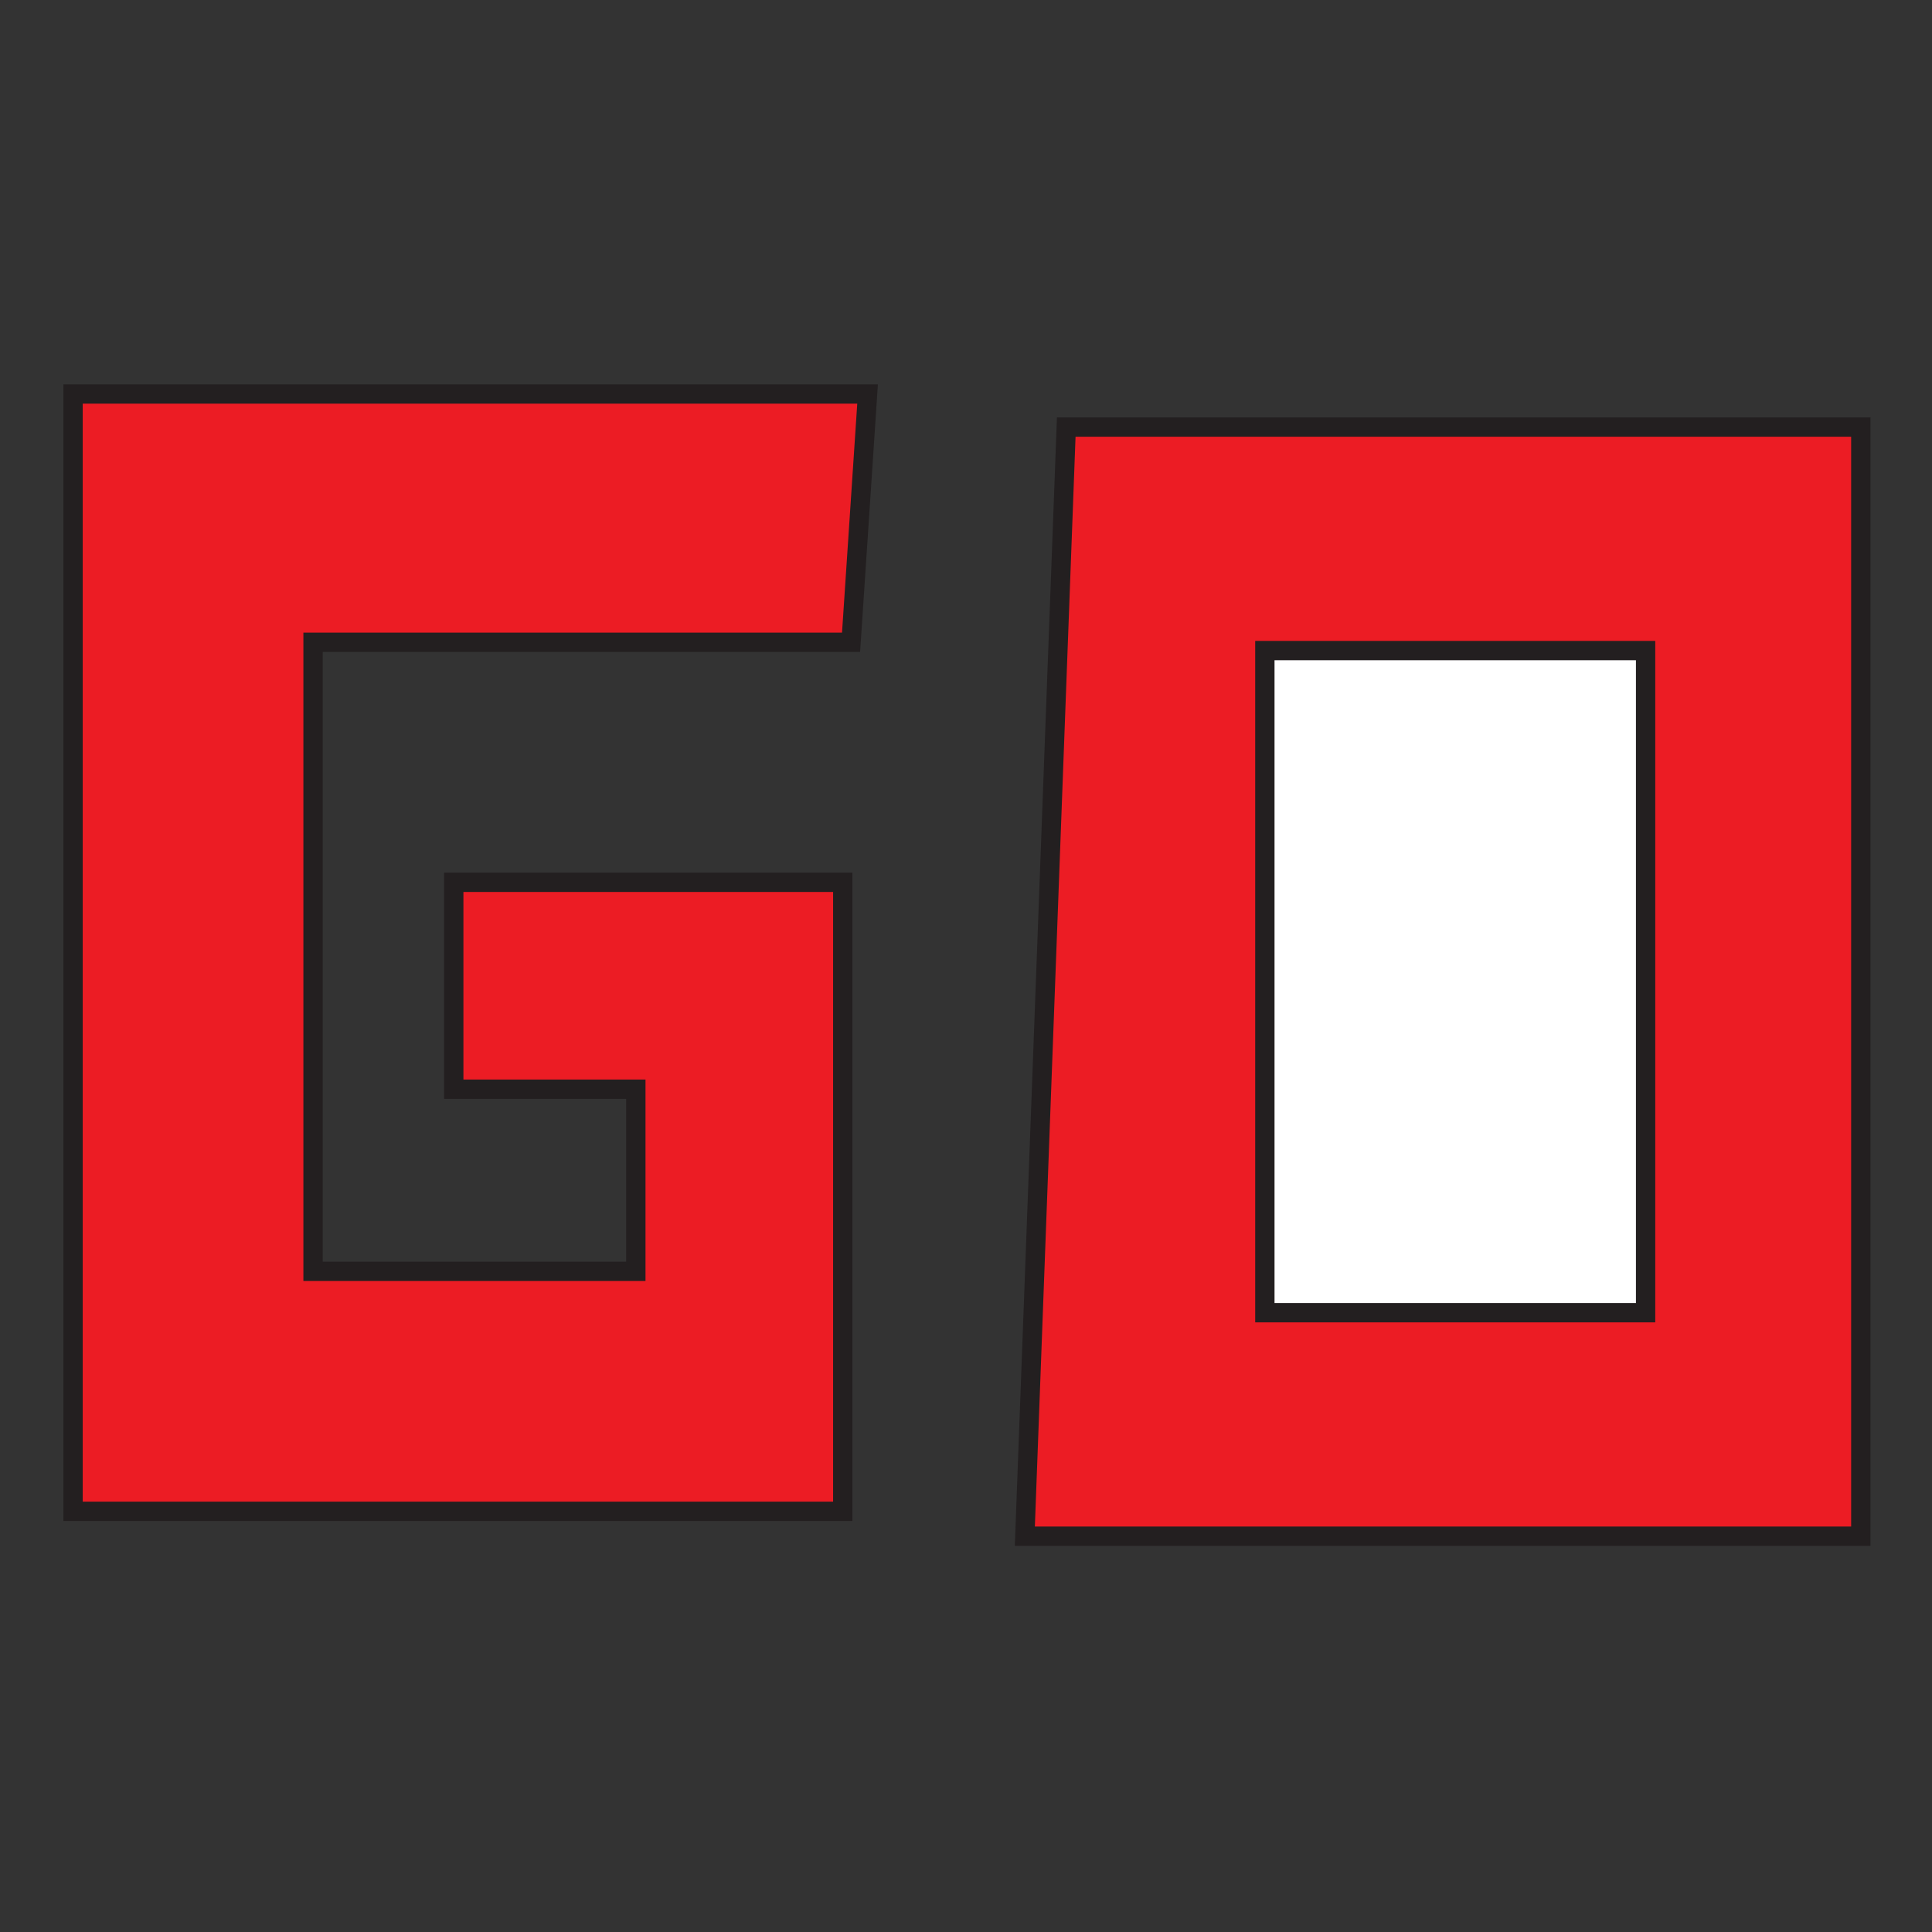 <?xml version="1.0" encoding="utf-8"?>
<!-- Generator: Adobe Illustrator 16.0.0, SVG Export Plug-In . SVG Version: 6.00 Build 0)  -->
<!DOCTYPE svg PUBLIC "-//W3C//DTD SVG 1.1//EN" "http://www.w3.org/Graphics/SVG/1.1/DTD/svg11.dtd">
<svg version="1.1" id="Layer_1" xmlns="http://www.w3.org/2000/svg" xmlns:xlink="http://www.w3.org/1999/xlink" x="0px" y="0px"
	 width="200px" height="200px" viewBox="0 0 200 200" enable-background="new 0 0 200 200" xml:space="preserve">
<rect x="0" y="0" width="200" height="200" fill="#333333" stroke="none"/>
<g>
	<polygon fill="#EC1C24" stroke="#231F20" stroke-width="2" points="89.812,40.784 7.563,40.784 7.563,156.452 87.242,156.452 
		87.242,91.336 46.974,91.336 46.974,112.757 65.822,112.757 65.822,131.608 32.407,131.608 32.407,66.489 88.102,66.489 	"/>
	<polygon fill="#EC1C24" stroke="#231F20" stroke-width="2" points="110.377,44.212 192.63,44.212 192.63,159.024 106.091,159.024 	
		"/>
	<rect x="130.938" y="67.347" fill="#FFFFFF" stroke="#231F20" stroke-width="2" width="39.413" height="68.543"/>
</g>
</svg>

